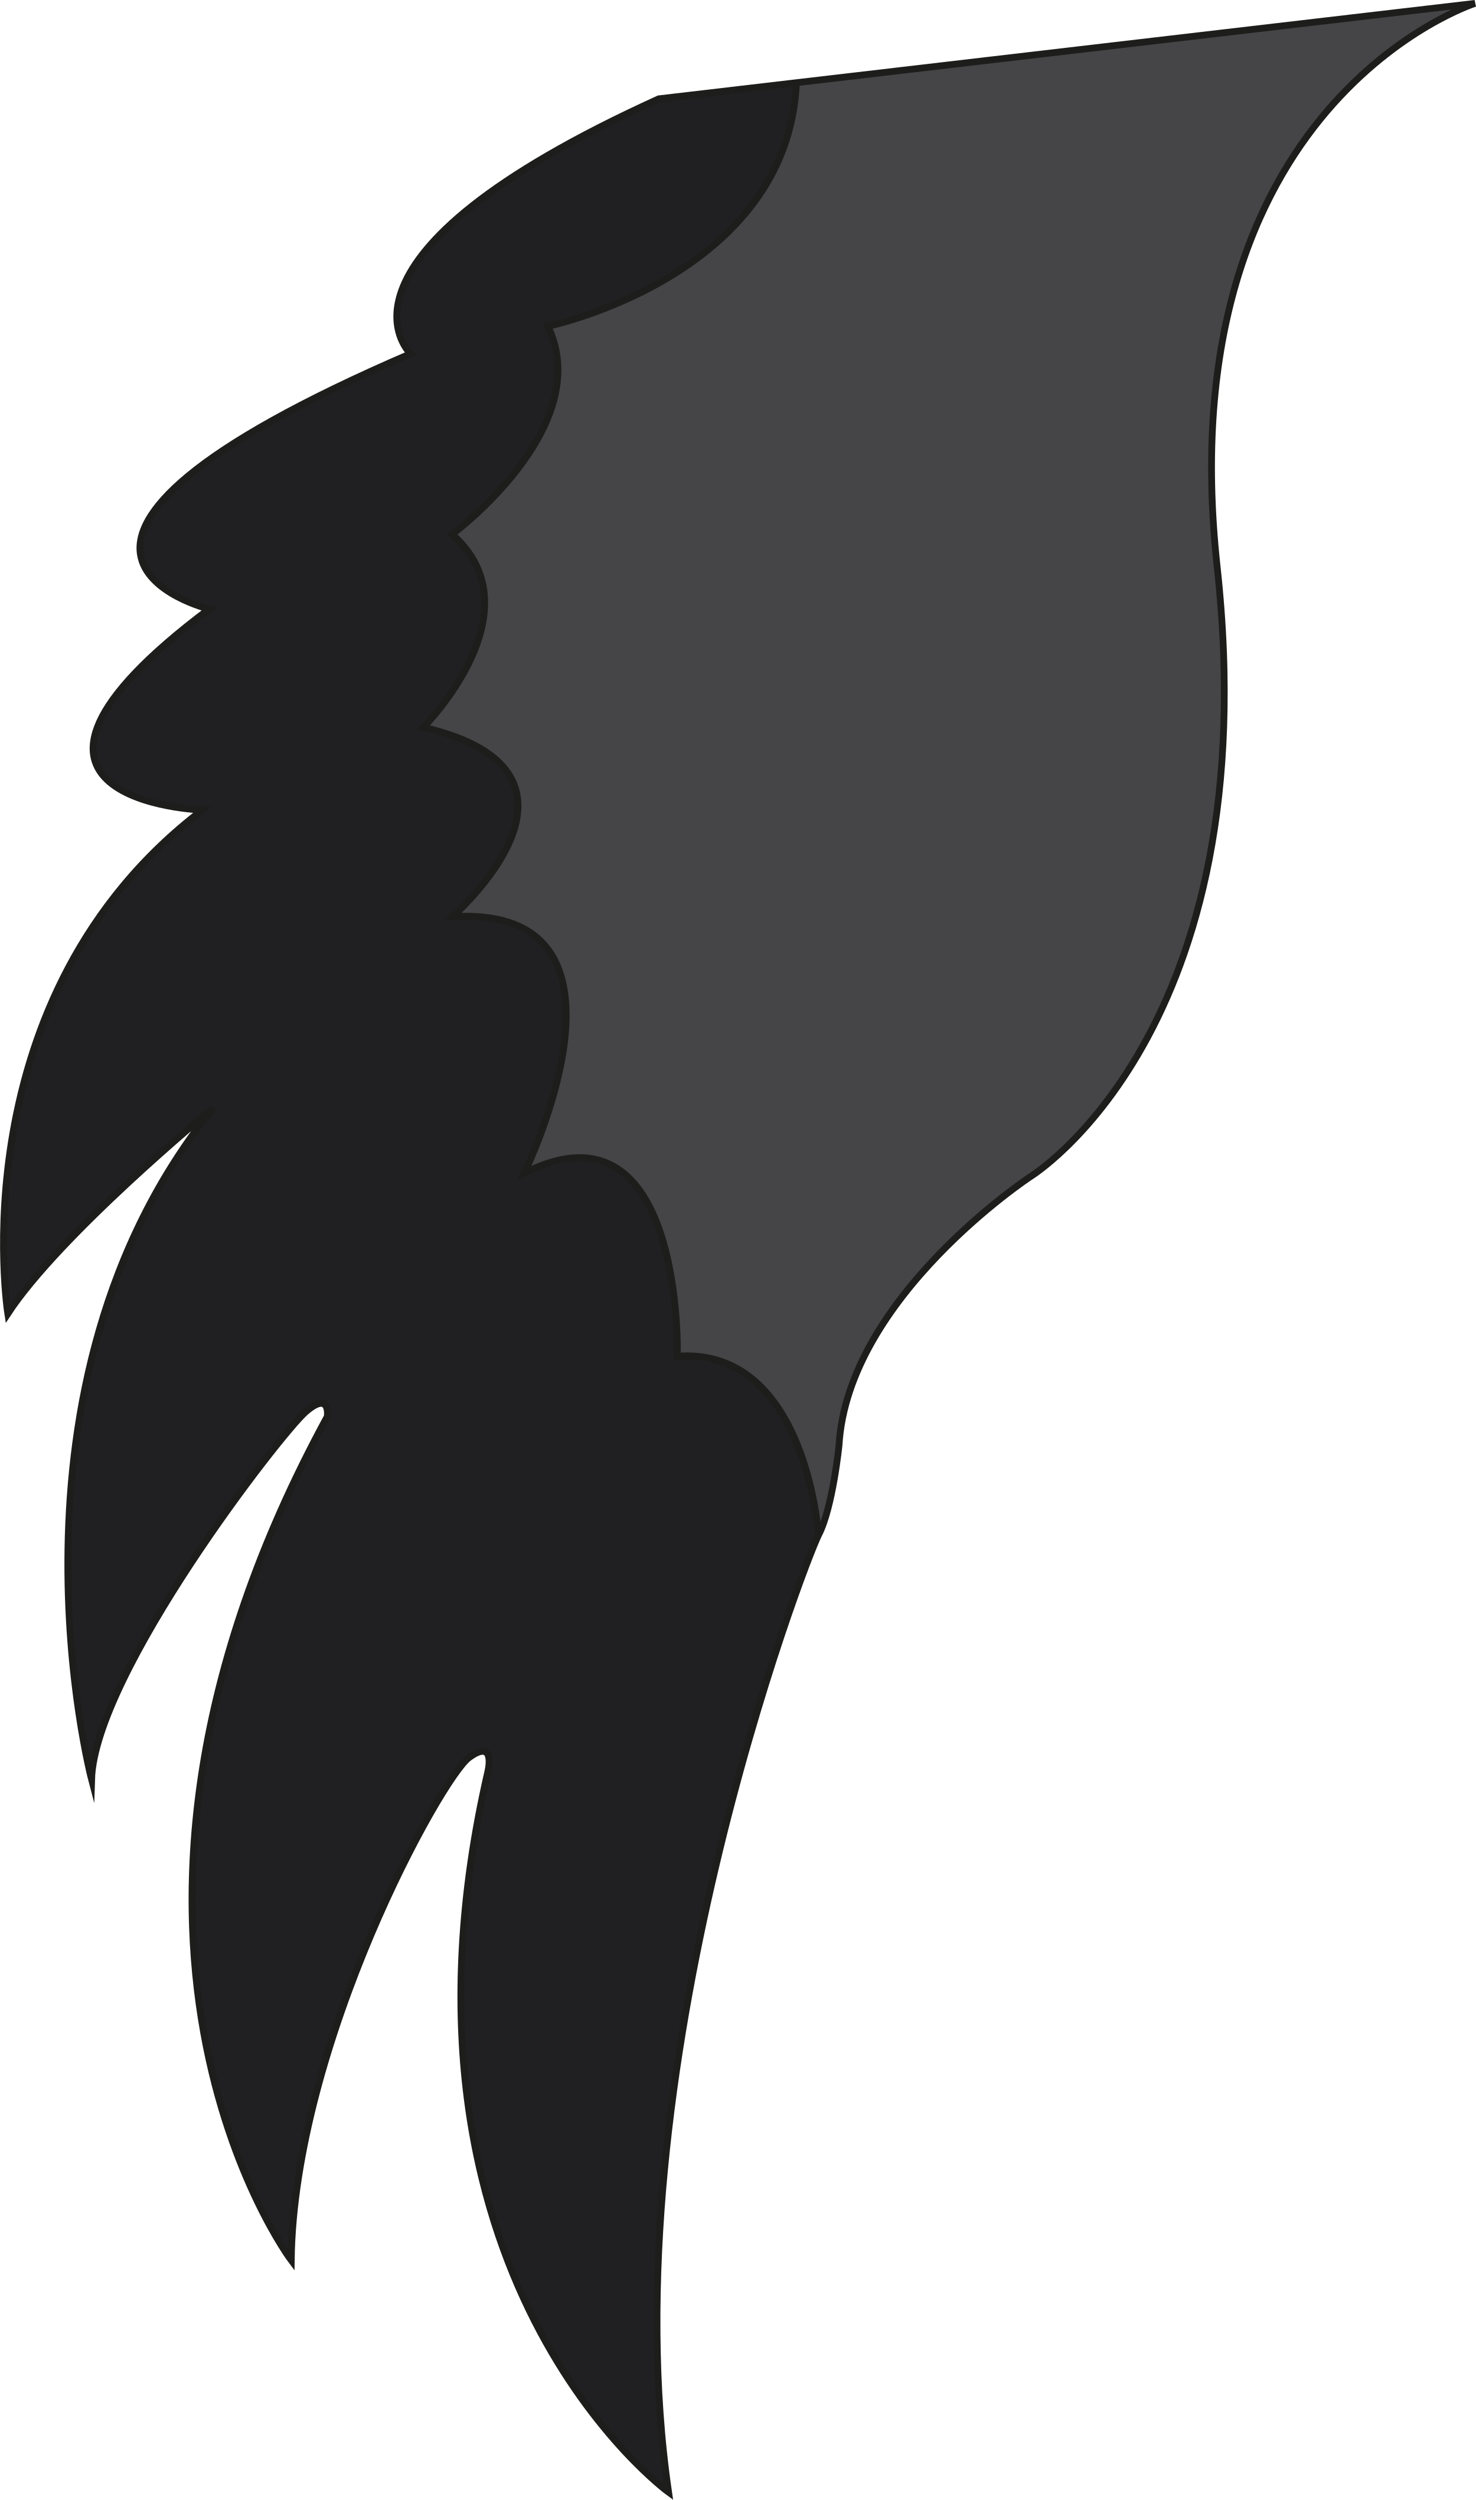 <svg xmlns="http://www.w3.org/2000/svg" viewBox="0 0 218.37 369.62"><defs><style>.cls-1{fill:#454447;}.cls-2{fill:#201f21;}.cls-3{fill:none;stroke:#1d1d1b;stroke-miterlimit:10;}</style></defs><title>левое Крыло</title><g id="Слой_2" data-name="Слой 2"><g id="левое_Крыло" data-name="левое Крыло"><path class="cls-1" d="M218.22.5,117.83,12.24c-1.28,28.6-36.76,36-36.76,36C88.27,63.15,66.91,79,66.91,79c12.89,11.37-4.25,28.54-4.25,28.54C91.39,114.24,67,135.54,67,135.54c30.08-1.85,10.64,37.89,10.64,37.89,23.69-11.88,22.63,27.1,22.63,27.1,19-1.41,20.87,26.38,20.87,26.38,2.11-4,3-13.2,3-13.2,1.25-21.94,28.29-39.72,28.29-39.72s35.16-21.42,27.66-90.13S218.22.5,218.22.5Z"/><path class="cls-2" d="M31.58,163.81c-33.36,41.09-18,99.34-18,99.34.47-15.7,28-51.25,31.7-54.4s3.17.7,3.17.7c-41.68,76.49-5.33,124.78-5.33,124.78.42-32.1,22.22-71.34,26.29-74.33S72.16,262,72.16,262C55,336.6,98.92,368.52,98.92,368.52c-9-61.77,20.07-137.6,22.17-141.61,0,0-1.83-27.79-20.87-26.38,0,0,1.06-39-22.63-27.1,0,0,19.44-39.74-10.64-37.89,0,0,24.44-21.3-4.29-28,0,0,17.14-17.17,4.25-28.54,0,0,21.36-15.8,14.16-30.75,0,0,35.48-7.36,36.76-36L97.49,14.62C45.79,38.11,60.75,52.31,60.75,52.31-6.06,81.06,31,90.07,31,90.07c-38,28.5-1,29.72-1,29.72-36.27,27.6-28.77,74.48-28.77,74.48C8.8,182.61,30.89,164.38,31.58,163.81Z"/><path class="cls-3" d="M31.59,163.8h0c-.69.57-22.78,18.8-30.44,30.46,0,0-7.5-46.88,28.77-74.48,0,0-37-1.22,1-29.72,0,0-37-9,29.8-37.76,0,0-15-14.2,36.74-37.69l20.34-2.38L218.22.5s-45.65,14.66-38.14,83.36S152.42,174,152.42,174s-27,17.78-28.29,39.72c0,0-.93,9.19-3,13.2S89.93,306.75,98.92,368.52c0,0-43.93-31.92-26.76-106.51,0,0,1.3-5.11-2.78-2.11s-25.87,42.23-26.29,74.33c0,0-36.35-48.29,5.33-124.78,0,0,.51-3.86-3.17-.7s-31.23,38.7-31.7,54.4c0,0-15.33-58.25,18-99.34"/><path class="cls-3" d="M121.09,226.91s-1.83-27.79-20.87-26.38c0,0,1.06-39-22.63-27.1,0,0,19.44-39.74-10.64-37.89,0,0,24.44-21.3-4.29-28,0,0,17.14-17.17,4.25-28.54,0,0,21.36-15.8,14.16-30.75,0,0,35.48-7.36,36.76-36"/></g></g></svg>